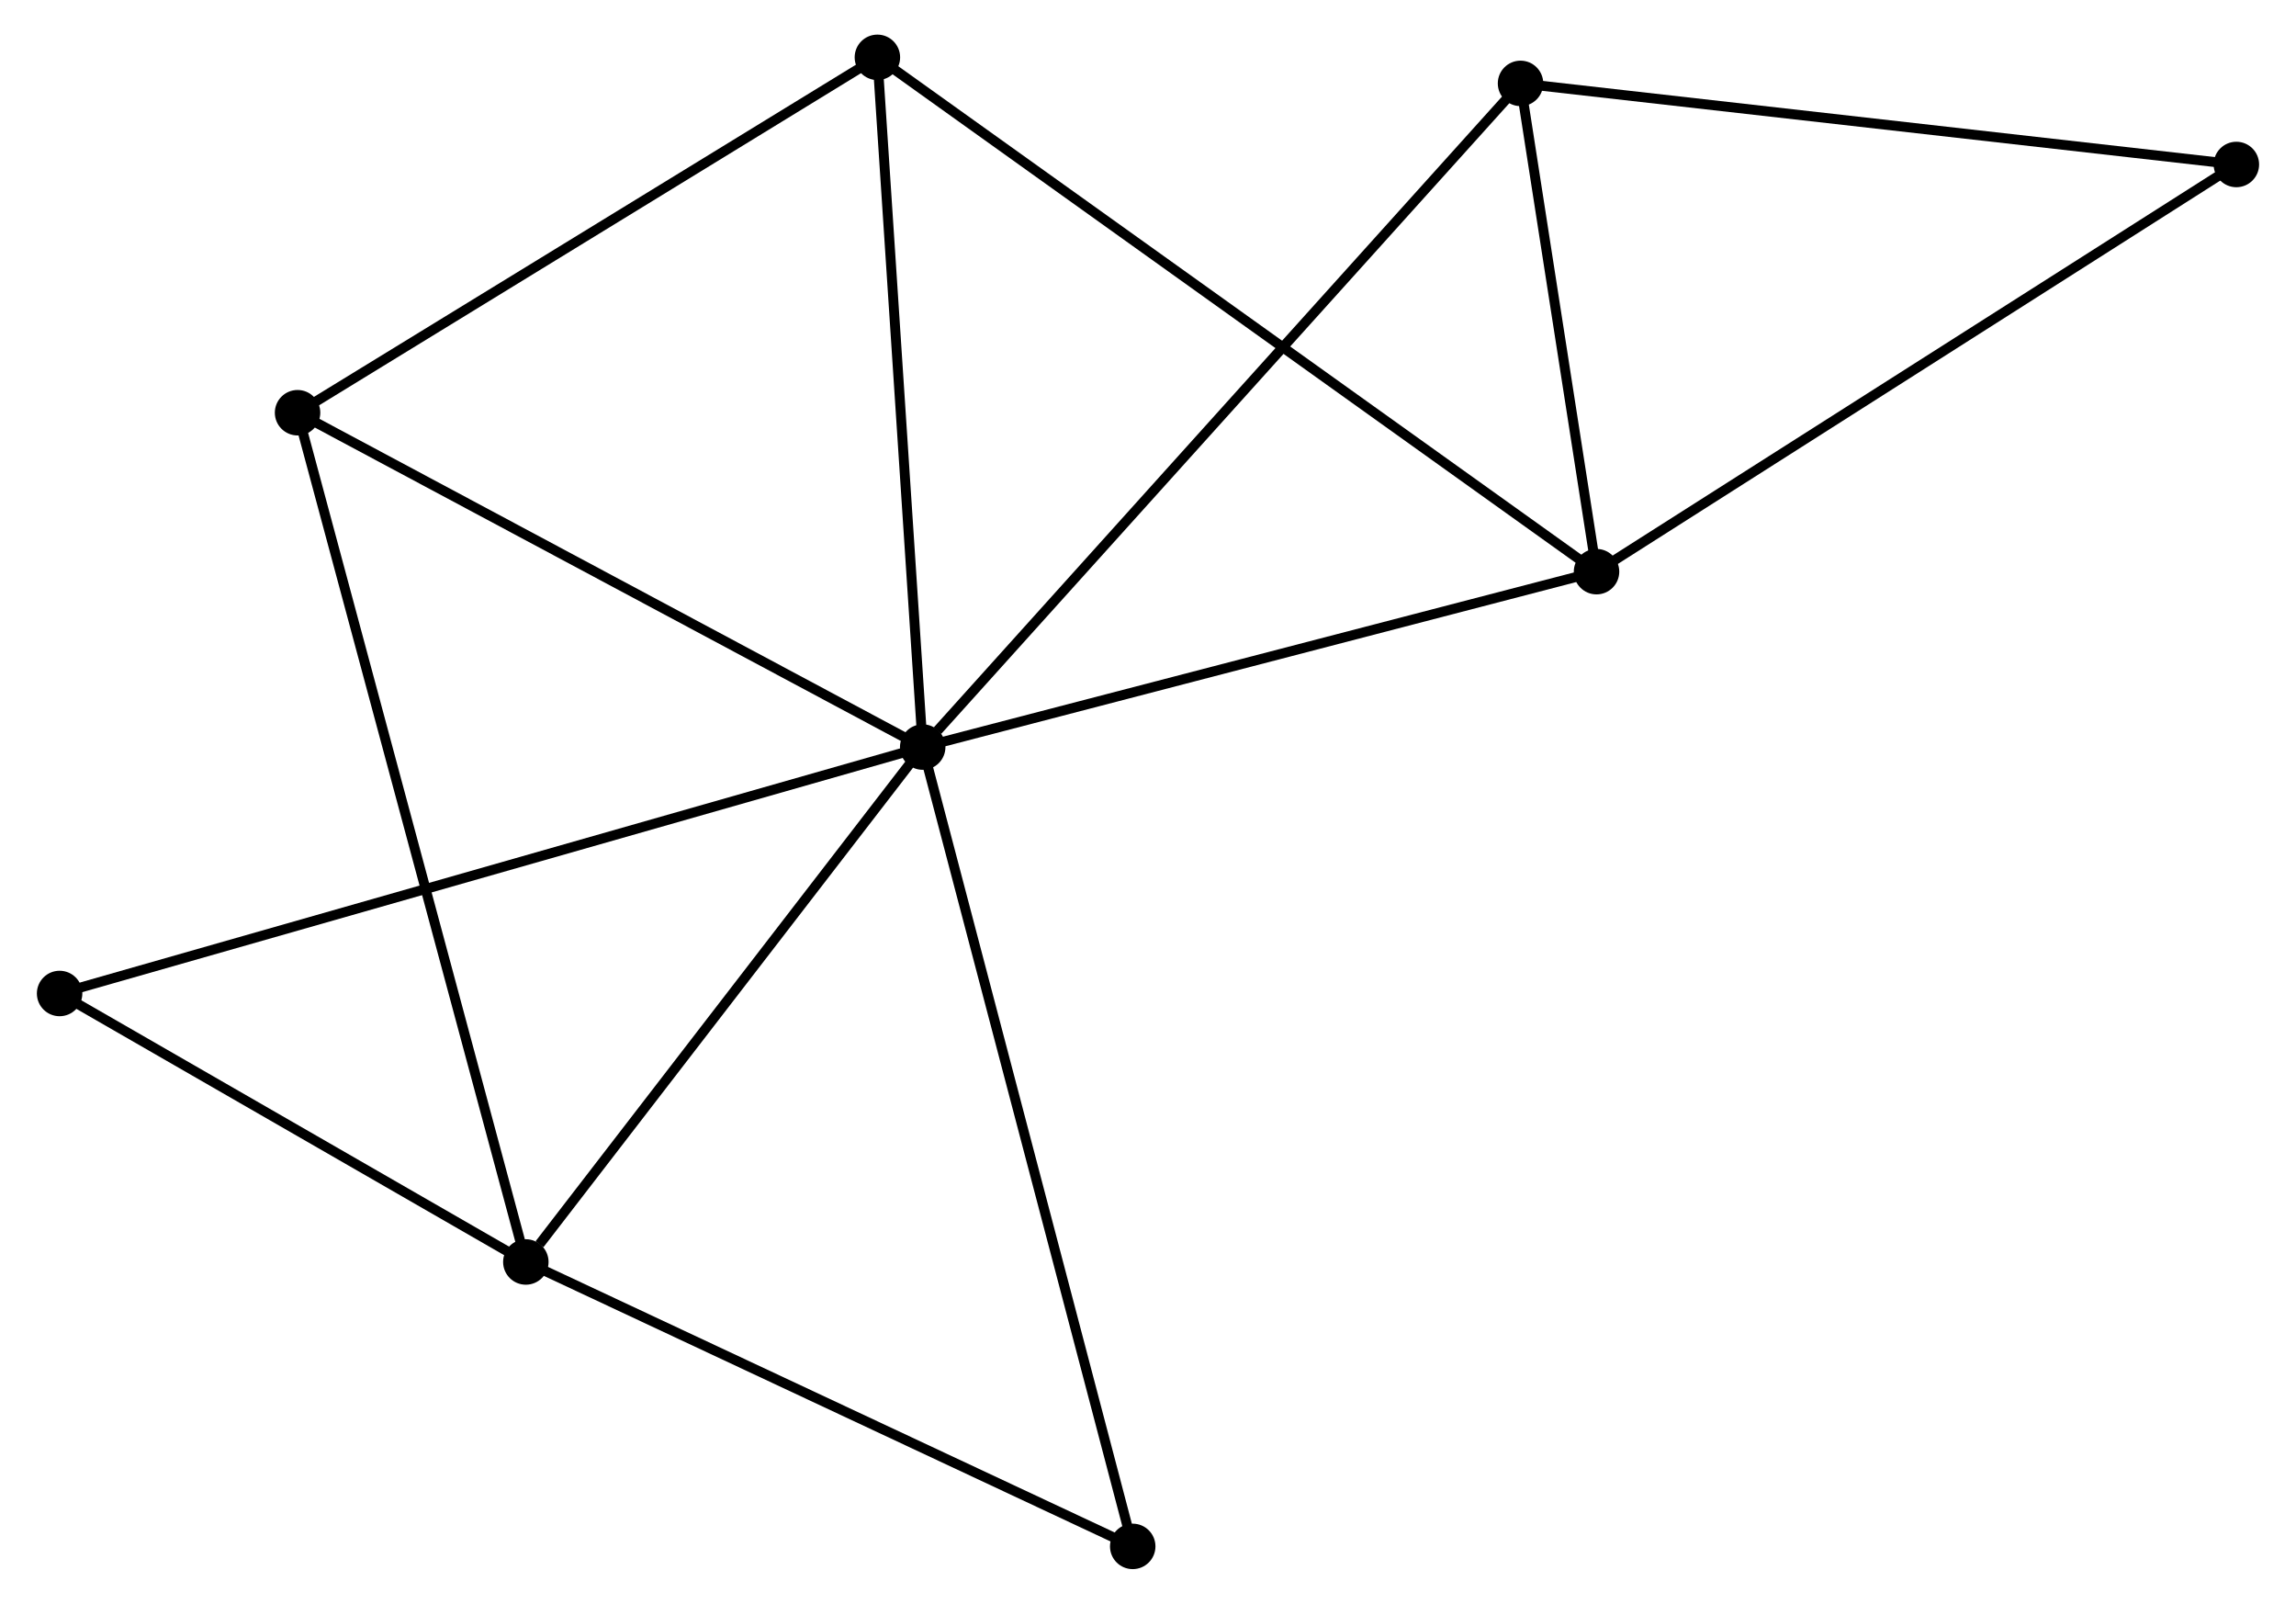 <?xml version="1.0" encoding="UTF-8" standalone="no"?>
<!DOCTYPE svg PUBLIC "-//W3C//DTD SVG 1.1//EN"
 "http://www.w3.org/Graphics/SVG/1.1/DTD/svg11.dtd">
<!-- Generated by graphviz version 2.36.0 (20140111.2315)
 -->
<!-- Title: %3 Pages: 1 -->
<svg width="232pt" height="162pt"
 viewBox="0.00 0.00 231.84 162.21" xmlns="http://www.w3.org/2000/svg" xmlns:xlink="http://www.w3.org/1999/xlink">
<g id="graph0" class="graph" transform="scale(1 1) rotate(0) translate(4 158.212)">
<title>%3</title>
<!-- 0 -->
<g id="node1" class="node"><title>0</title>
<ellipse fill="black" stroke="black" cx="89.125" cy="-82.648" rx="1.8" ry="1.8"/>
</g>
<!-- 1 -->
<g id="node2" class="node"><title>1</title>
<ellipse fill="black" stroke="black" cx="157.301" cy="-100.391" rx="1.8" ry="1.8"/>
</g>
<!-- 0&#45;&#45;1 -->
<g id="edge1" class="edge"><title>0&#45;&#45;1</title>
<path fill="none" stroke="black" d="M91.092,-83.16C101.047,-85.751 145.788,-97.395 155.456,-99.911"/>
</g>
<!-- 2 -->
<g id="node3" class="node"><title>2</title>
<ellipse fill="black" stroke="black" cx="48.972" cy="-30.568" rx="1.8" ry="1.8"/>
</g>
<!-- 0&#45;&#45;2 -->
<g id="edge2" class="edge"><title>0&#45;&#45;2</title>
<path fill="none" stroke="black" d="M87.789,-80.916C81.693,-73.008 56.546,-40.392 50.354,-32.361"/>
</g>
<!-- 3 -->
<g id="node4" class="node"><title>3</title>
<ellipse fill="black" stroke="black" cx="84.541" cy="-152.412" rx="1.8" ry="1.8"/>
</g>
<!-- 0&#45;&#45;3 -->
<g id="edge3" class="edge"><title>0&#45;&#45;3</title>
<path fill="none" stroke="black" d="M88.993,-84.661C88.323,-94.849 85.315,-140.631 84.665,-150.524"/>
</g>
<!-- 4 -->
<g id="node5" class="node"><title>4</title>
<ellipse fill="black" stroke="black" cx="149.611" cy="-149.777" rx="1.8" ry="1.8"/>
</g>
<!-- 0&#45;&#45;4 -->
<g id="edge4" class="edge"><title>0&#45;&#45;4</title>
<path fill="none" stroke="black" d="M90.62,-84.308C99.061,-93.676 140.651,-139.833 148.375,-148.405"/>
</g>
<!-- 5 -->
<g id="node6" class="node"><title>5</title>
<ellipse fill="black" stroke="black" cx="25.876" cy="-116.467" rx="1.8" ry="1.8"/>
</g>
<!-- 0&#45;&#45;5 -->
<g id="edge5" class="edge"><title>0&#45;&#45;5</title>
<path fill="none" stroke="black" d="M87.3,-83.624C78.064,-88.562 36.557,-110.756 27.588,-115.552"/>
</g>
<!-- 7 -->
<g id="node7" class="node"><title>7</title>
<ellipse fill="black" stroke="black" cx="1.8" cy="-57.724" rx="1.8" ry="1.8"/>
</g>
<!-- 0&#45;&#45;7 -->
<g id="edge6" class="edge"><title>0&#45;&#45;7</title>
<path fill="none" stroke="black" d="M87.301,-82.128C75.936,-78.884 14.949,-61.477 3.614,-58.242"/>
</g>
<!-- 8 -->
<g id="node8" class="node"><title>8</title>
<ellipse fill="black" stroke="black" cx="110.374" cy="-1.8" rx="1.8" ry="1.8"/>
</g>
<!-- 0&#45;&#45;8 -->
<g id="edge7" class="edge"><title>0&#45;&#45;8</title>
<path fill="none" stroke="black" d="M89.65,-80.65C92.59,-69.464 106.976,-14.731 109.867,-3.729"/>
</g>
<!-- 1&#45;&#45;3 -->
<g id="edge8" class="edge"><title>1&#45;&#45;3</title>
<path fill="none" stroke="black" d="M155.781,-101.478C146.312,-108.248 95.497,-144.579 86.052,-151.332"/>
</g>
<!-- 1&#45;&#45;4 -->
<g id="edge9" class="edge"><title>1&#45;&#45;4</title>
<path fill="none" stroke="black" d="M156.971,-102.513C155.706,-110.637 151.179,-139.703 149.931,-147.718"/>
</g>
<!-- 6 -->
<g id="node9" class="node"><title>6</title>
<ellipse fill="black" stroke="black" cx="222.037" cy="-141.575" rx="1.8" ry="1.8"/>
</g>
<!-- 1&#45;&#45;6 -->
<g id="edge10" class="edge"><title>1&#45;&#45;6</title>
<path fill="none" stroke="black" d="M158.901,-101.409C167.78,-107.058 210.923,-134.505 220.255,-140.441"/>
</g>
<!-- 2&#45;&#45;5 -->
<g id="edge11" class="edge"><title>2&#45;&#45;5</title>
<path fill="none" stroke="black" d="M48.49,-32.362C45.484,-43.541 29.354,-103.533 26.356,-114.683"/>
</g>
<!-- 2&#45;&#45;7 -->
<g id="edge12" class="edge"><title>2&#45;&#45;7</title>
<path fill="none" stroke="black" d="M47.403,-31.472C40.241,-35.595 10.698,-52.602 3.424,-56.789"/>
</g>
<!-- 2&#45;&#45;8 -->
<g id="edge13" class="edge"><title>2&#45;&#45;8</title>
<path fill="none" stroke="black" d="M50.744,-29.738C59.71,-25.537 100.005,-6.658 108.712,-2.579"/>
</g>
<!-- 3&#45;&#45;5 -->
<g id="edge14" class="edge"><title>3&#45;&#45;5</title>
<path fill="none" stroke="black" d="M82.848,-151.375C74.282,-146.126 35.783,-122.538 27.464,-117.44"/>
</g>
<!-- 4&#45;&#45;6 -->
<g id="edge15" class="edge"><title>4&#45;&#45;6</title>
<path fill="none" stroke="black" d="M151.401,-149.574C161.334,-148.449 209.603,-142.983 220.043,-141.8"/>
</g>
</g>
</svg>
